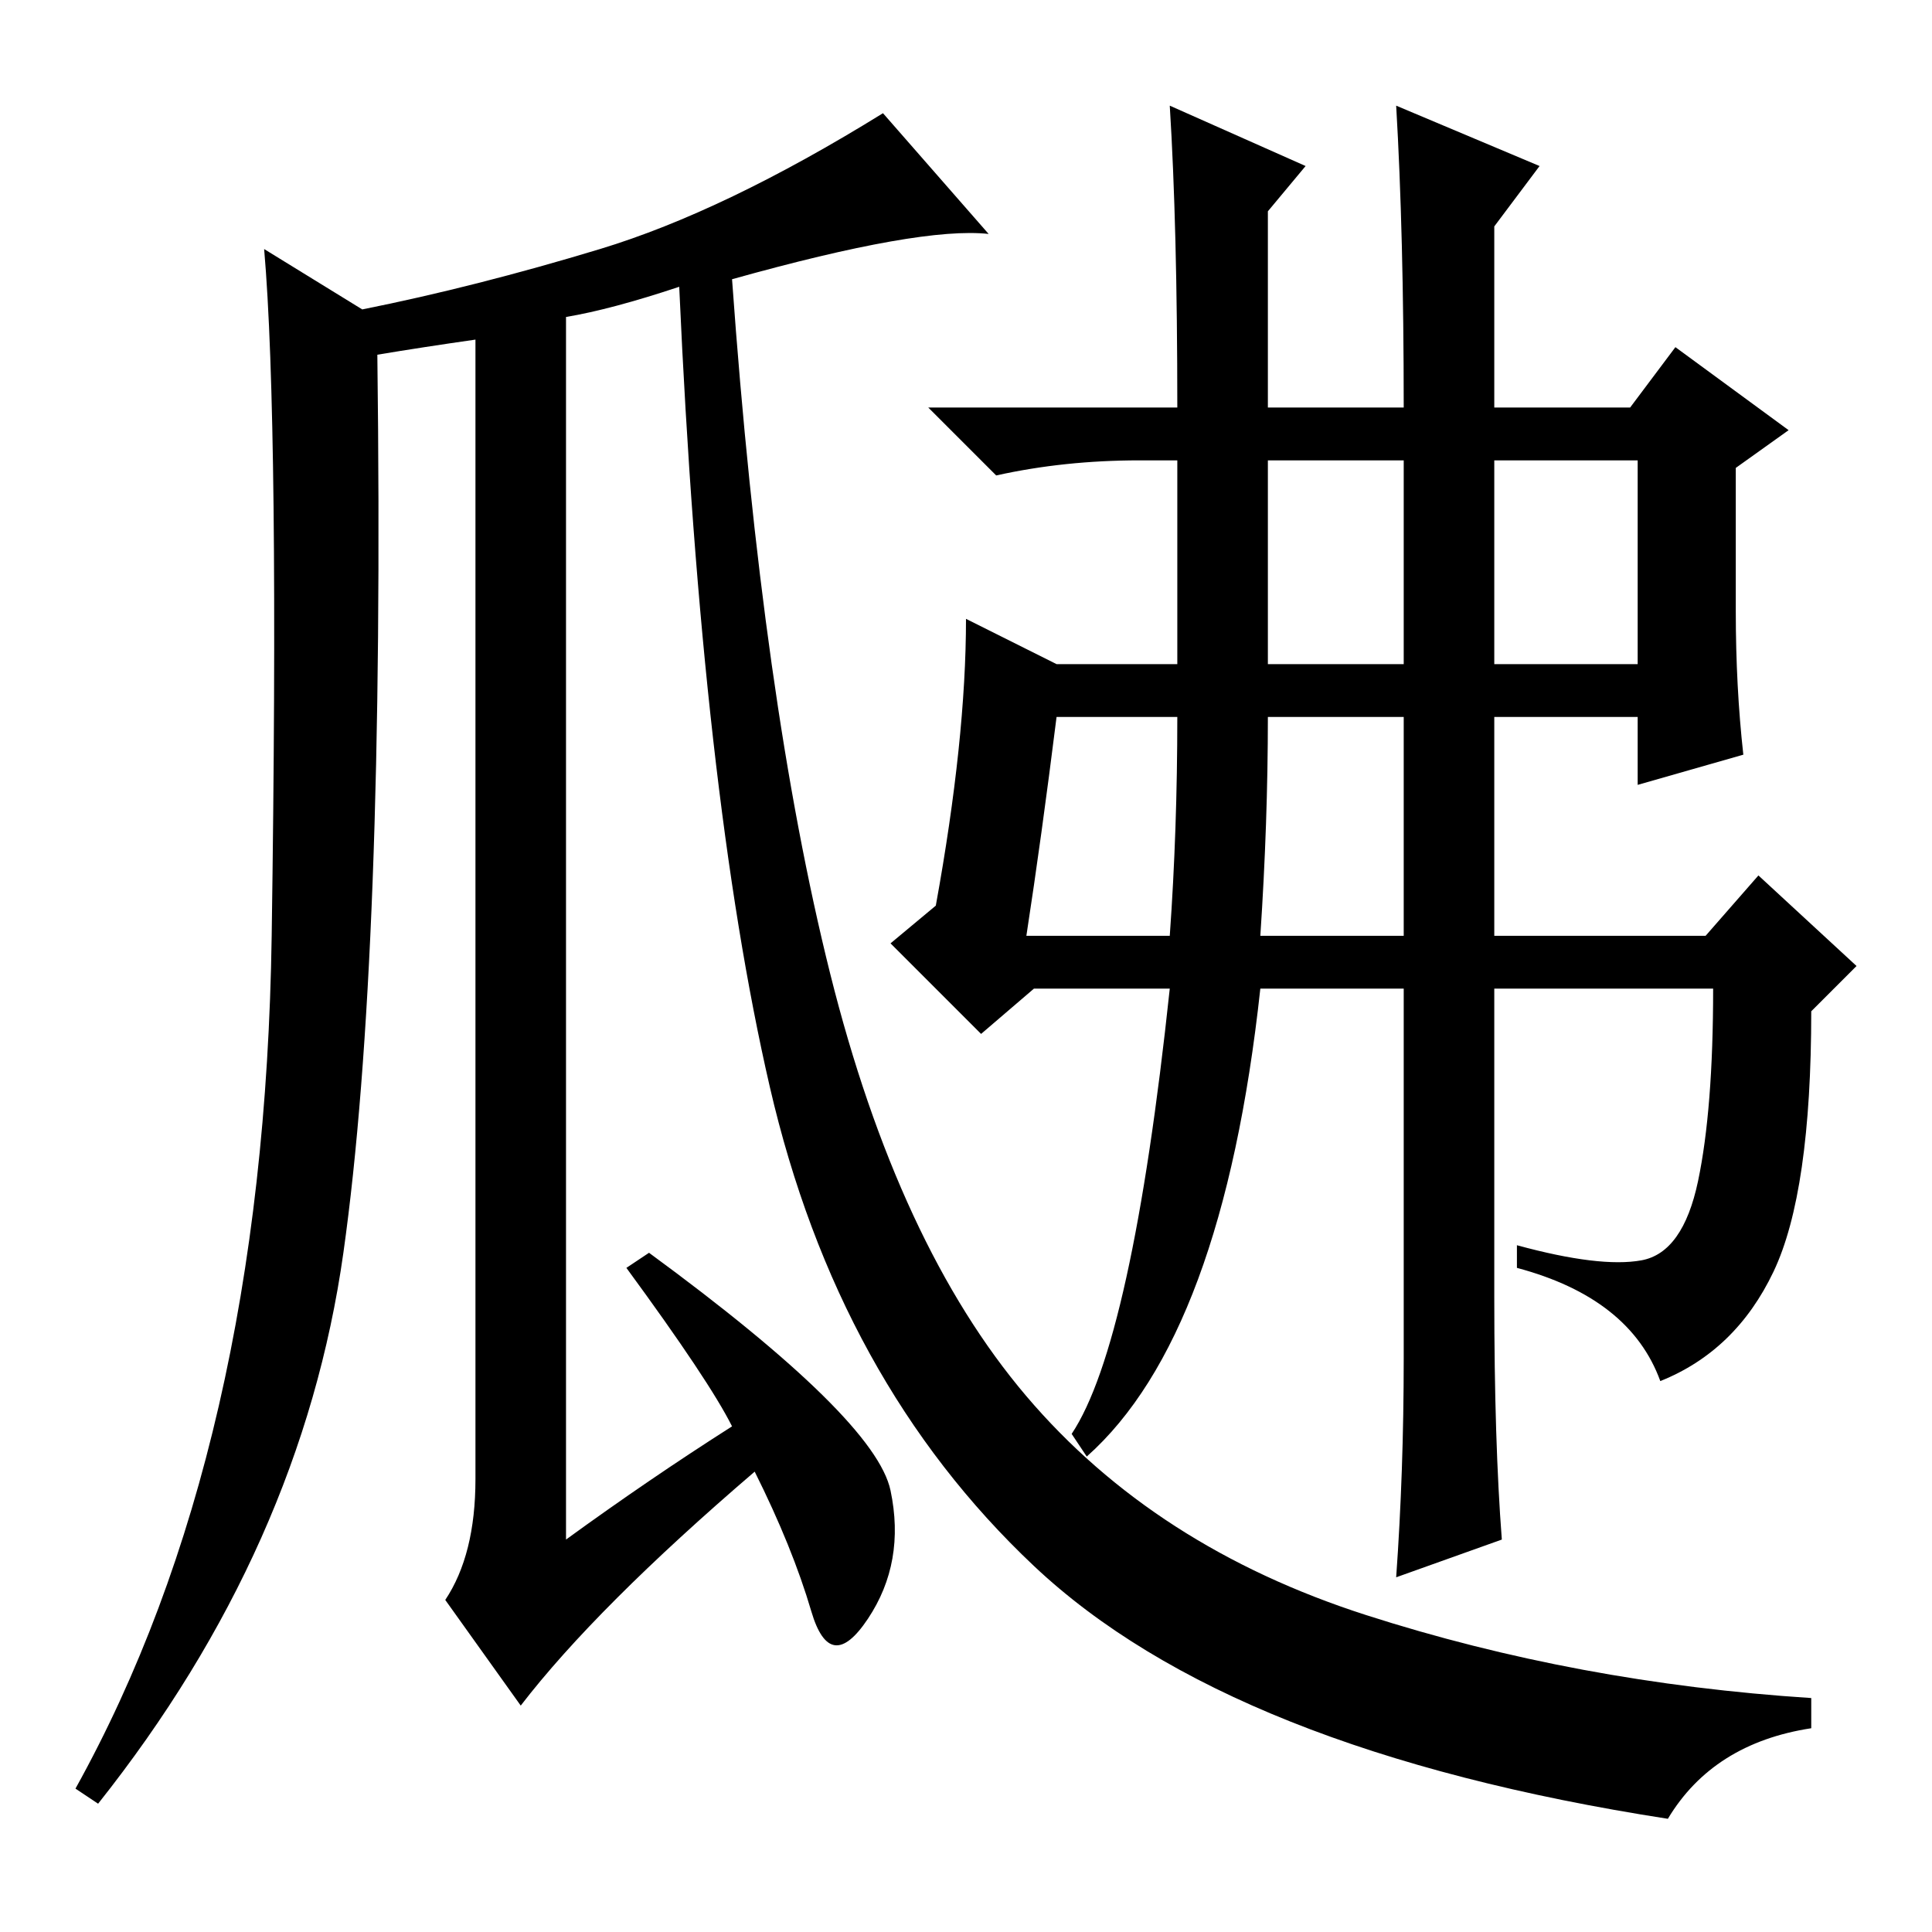 <?xml version="1.0" standalone="no"?>
<!DOCTYPE svg PUBLIC "-//W3C//DTD SVG 1.1//EN" "http://www.w3.org/Graphics/SVG/1.1/DTD/svg11.dtd" >
<svg xmlns="http://www.w3.org/2000/svg" xmlns:xlink="http://www.w3.org/1999/xlink" version="1.1" viewBox="0 -36 256 256">
  <g transform="matrix(1 0 0 -1 0 220)">
   <path fill="currentColor"
d="M83 88l3 2q30 -22 32 -31.5t-3 -17t-7.5 1t-7.5 18.5q-21 -18 -31 -31l-10 14q4 6 4 16v151q-7 -1 -13 -2q1 -80 -4.5 -119t-32.5 -73l-3 2q25 45 26 113t-1 91l13 -8q15 3 31.5 8t37.5 18l14 -16q-9 1 -34 -6q4 -56 13 -92t26 -56t45 -29t59 -11v-4q-13 -2 -19 -12
q-58 9 -84 33.5t-35 63.5t-12 106q-9 -3 -15 -4v-162q11 8 22 15q-3 6 -14 21zM155 242l18 -8l-5 -6v-26h18q0 23 -1 40l19 -8l-6 -8v-24h18l6 8l15 -11l-7 -5v-19q0 -10 1 -19l-14 -4v9h-19v-29h28l7 8l13 -12l-6 -6q0 -24 -5 -34.5t-15 -14.5q-4 11 -19 15v3
q11 -3 16.5 -2t7.5 10.5t2 25.5h-29v-41q0 -19 1 -32l-14 -5q1 14 1 29v49h-19q-5 -46 -23 -62l-2 3q8 12 13 59h-18l-7 -6l-12 12l6 5q4 22 4 38l12 -6h16v27h-5q-10 0 -19 -2l-9 9h33q0 24 -1 40zM198 168h19v27h-19v-27zM186 195h-18v-27h18v27zM168 161q0 -14 -1 -29h19
v29h-18zM156 161h-16q-2 -16 -4 -29h19q1 14 1 29z" />
  </g>

</svg>
